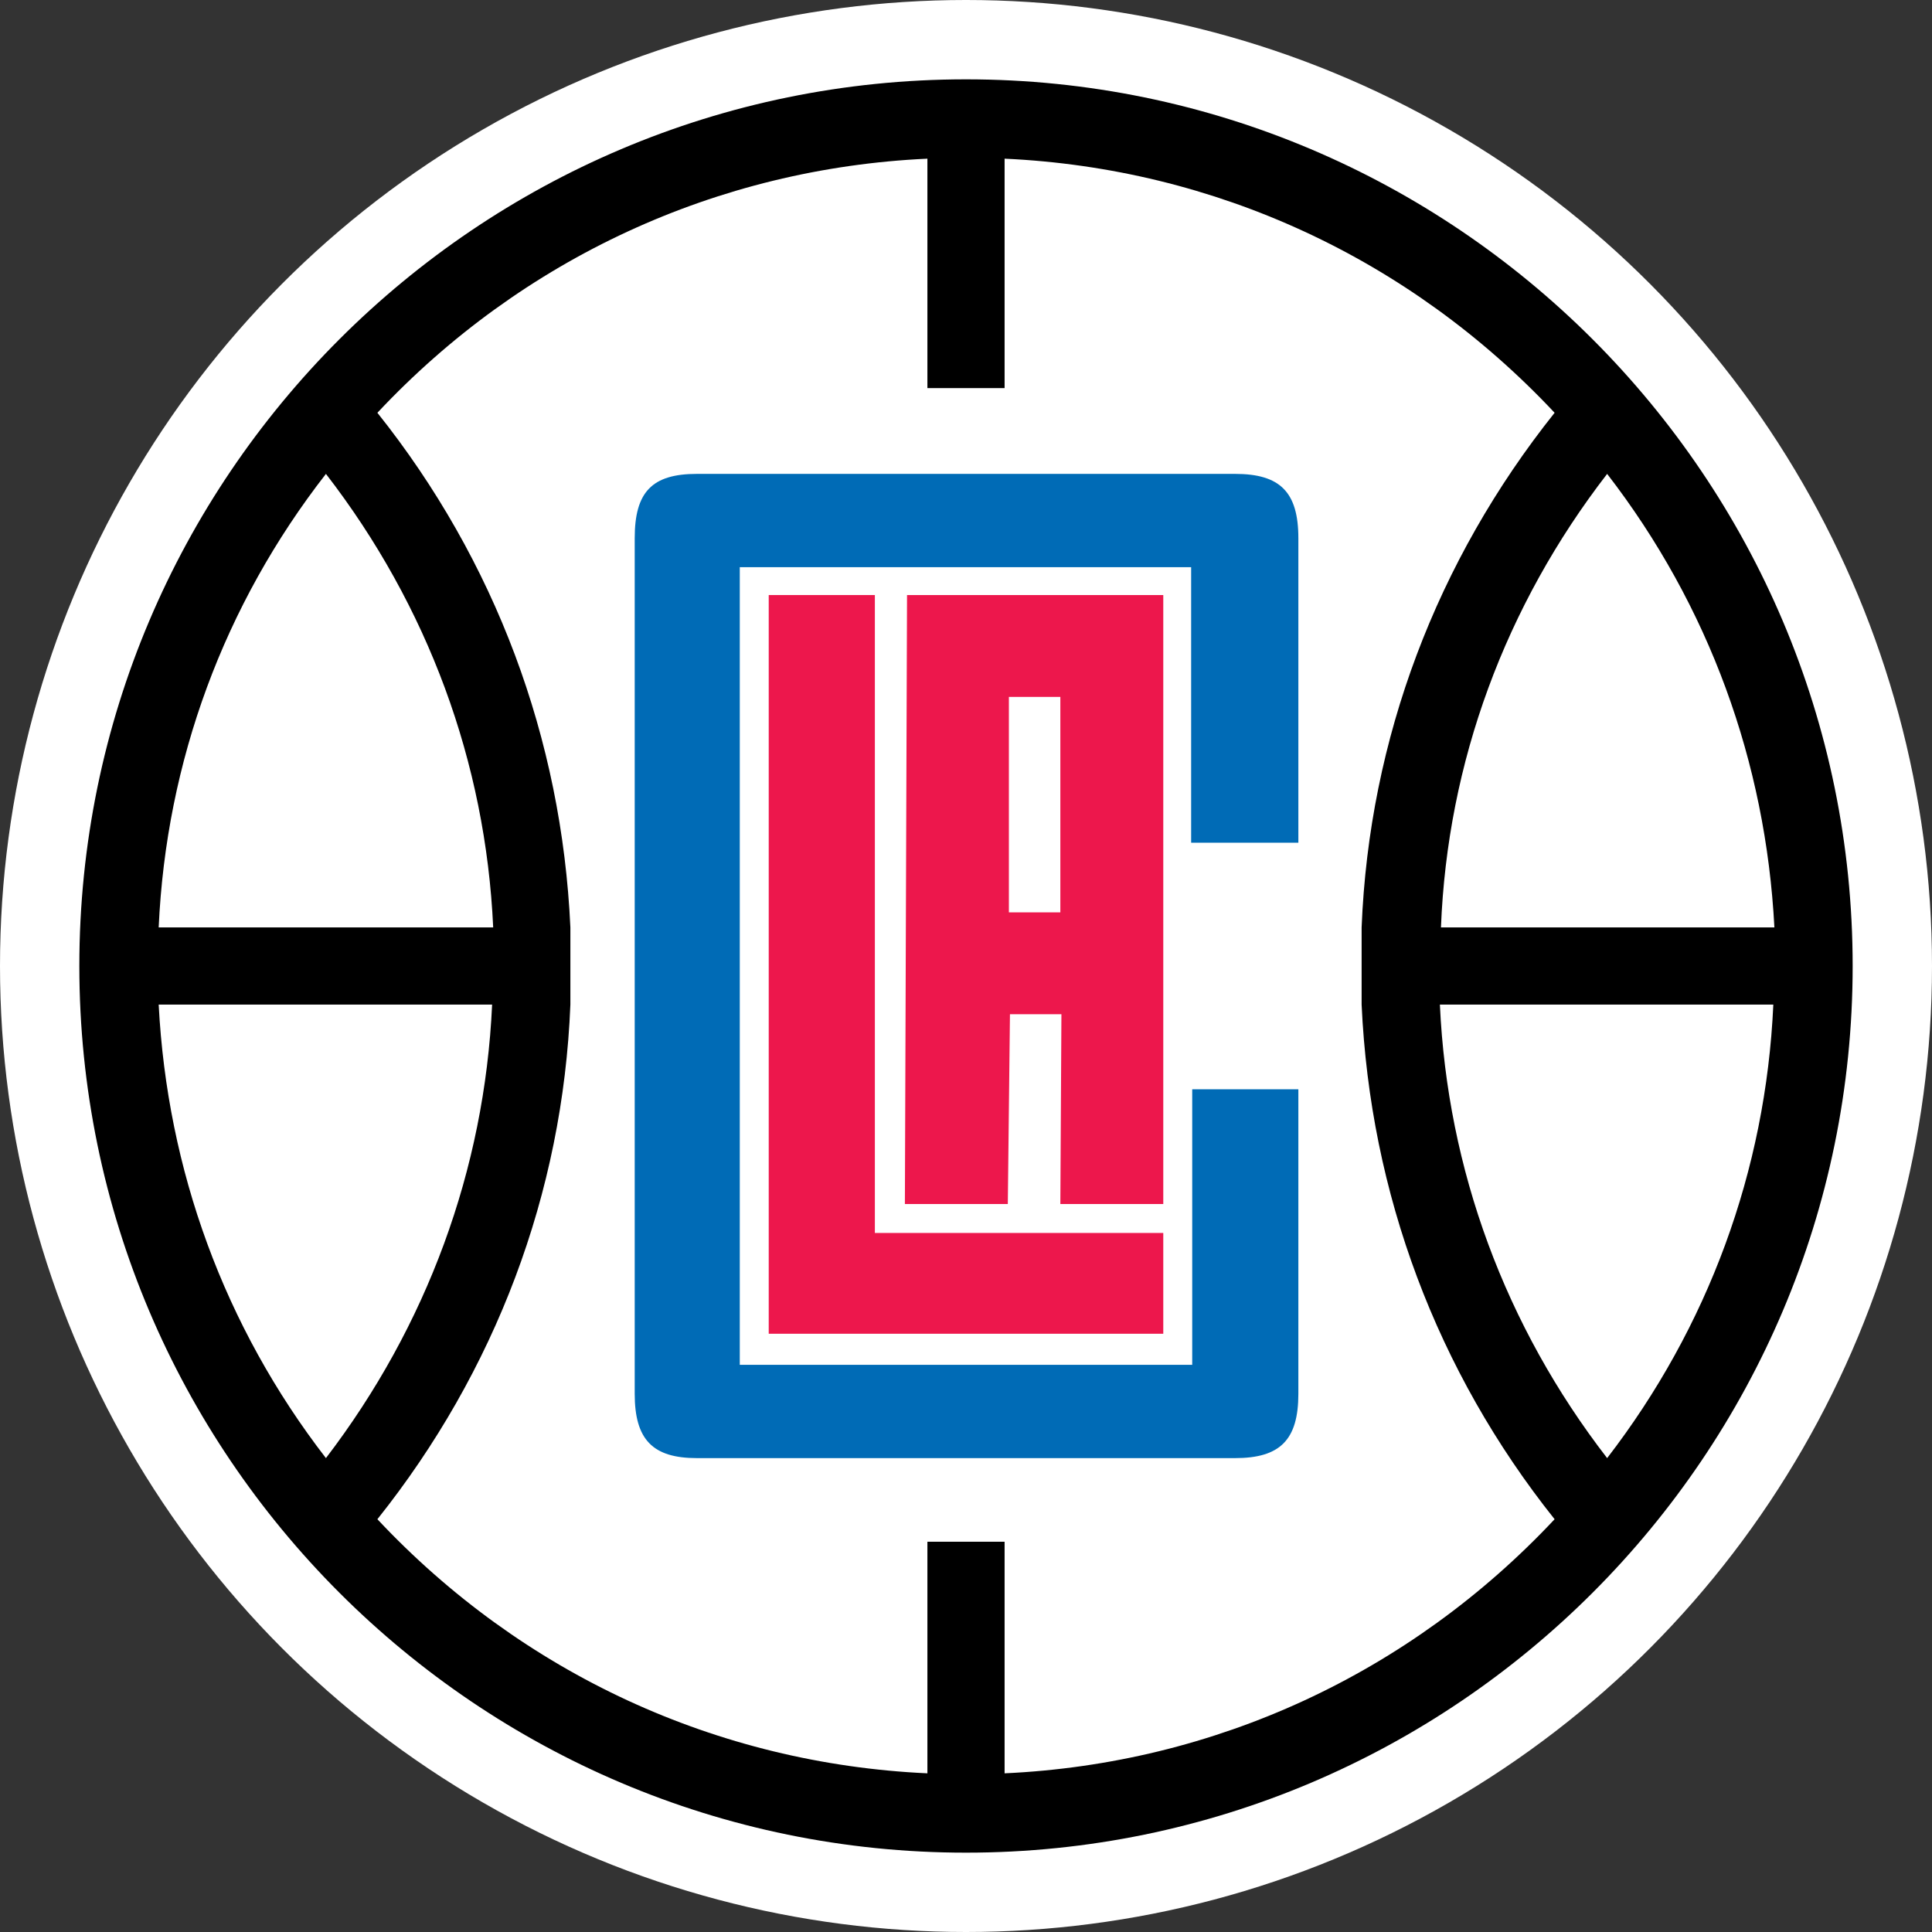 <?xml version="1.0" encoding="utf-8"?>
<!-- Generator: Adobe Illustrator 18.1.1, SVG Export Plug-In . SVG Version: 6.00 Build 0)  -->
<svg version="1.1" id="Layer_1" xmlns="http://www.w3.org/2000/svg" xmlns:xlink="http://www.w3.org/1999/xlink" x="0px" y="0px"
	 viewBox="0 0 180.2 180.2" enable-background="new 0 0 180.2 180.2" xml:space="preserve">
<rect x="0" y="0" width="180.2" height="180.2" fill="#333333" stroke="none"/>
<g>
	<g>
		<circle fill="#FFFFFF" cx="90.1" cy="90.1" r="90.1"/>
		<path d="M90.1,7.4C44.5,7.4,7.4,44.5,7.4,90.1s37.1,82.7,82.7,82.7s82.7-37.1,82.7-82.7S135.7,7.4,90.1,7.4z M149.9,44.2
			c9.5,12.3,14.8,26.9,15.6,42.3h-31.1C135,71.1,140.4,56.5,149.9,44.2z M30.4,44.2c9.5,12.3,14.9,26.9,15.6,42.3H14.8
			C15.5,71,20.9,56.4,30.4,44.2z M30.4,136c-9.5-12.3-14.8-26.9-15.6-42.3h31.1C45.2,109.1,39.8,123.7,30.4,136z M93.7,165.4v-21.6
			h-7.2v21.6c-19.6-0.9-37.8-9.3-51.3-23.7c11-13.8,17.3-30.4,18-48v-7.2c-0.8-17.6-7-34.2-18-48c13.5-14.4,31.7-22.8,51.3-23.7
			v21.4h7.2V14.8c19.6,0.9,37.8,9.3,51.3,23.7c-11,13.8-17.3,30.4-18,48v7.2c0.8,17.6,7,34.2,18,48
			C131.5,156.1,113.3,164.5,93.7,165.4z M149.9,136c-9.5-12.3-14.9-26.9-15.6-42.3h31.1C164.7,109.2,159.3,123.8,149.9,136z"/>
		<g>
			<polygon fill="#ED174C" points="71.7,55.5 71.7,124.4 108.5,124.4 108.5,115 81.6,115 81.6,55.5 			"/>
			<path fill="#006BB6" d="M121.1,78.6V50.2c0-4.3-1.7-6-5.9-6H65c-4.2,0-5.8,1.7-5.8,6V130c0,4.3,1.7,6,5.8,6h50.2
				c4.2,0,5.9-1.7,5.9-6v-28.4h-9.9v25.7H69V52.9h42.1v25.7H121.1z"/>
			<path fill="#ED174C" d="M108.5,112.3l0-56.8H84.6l-0.2,56.8h9.6l0.2-17.7H99l-0.1,17.7H108.5z M98.9,85.1h-4.8V65h4.8V85.1z"/>
		</g>
	</g>
</g>
</svg>
